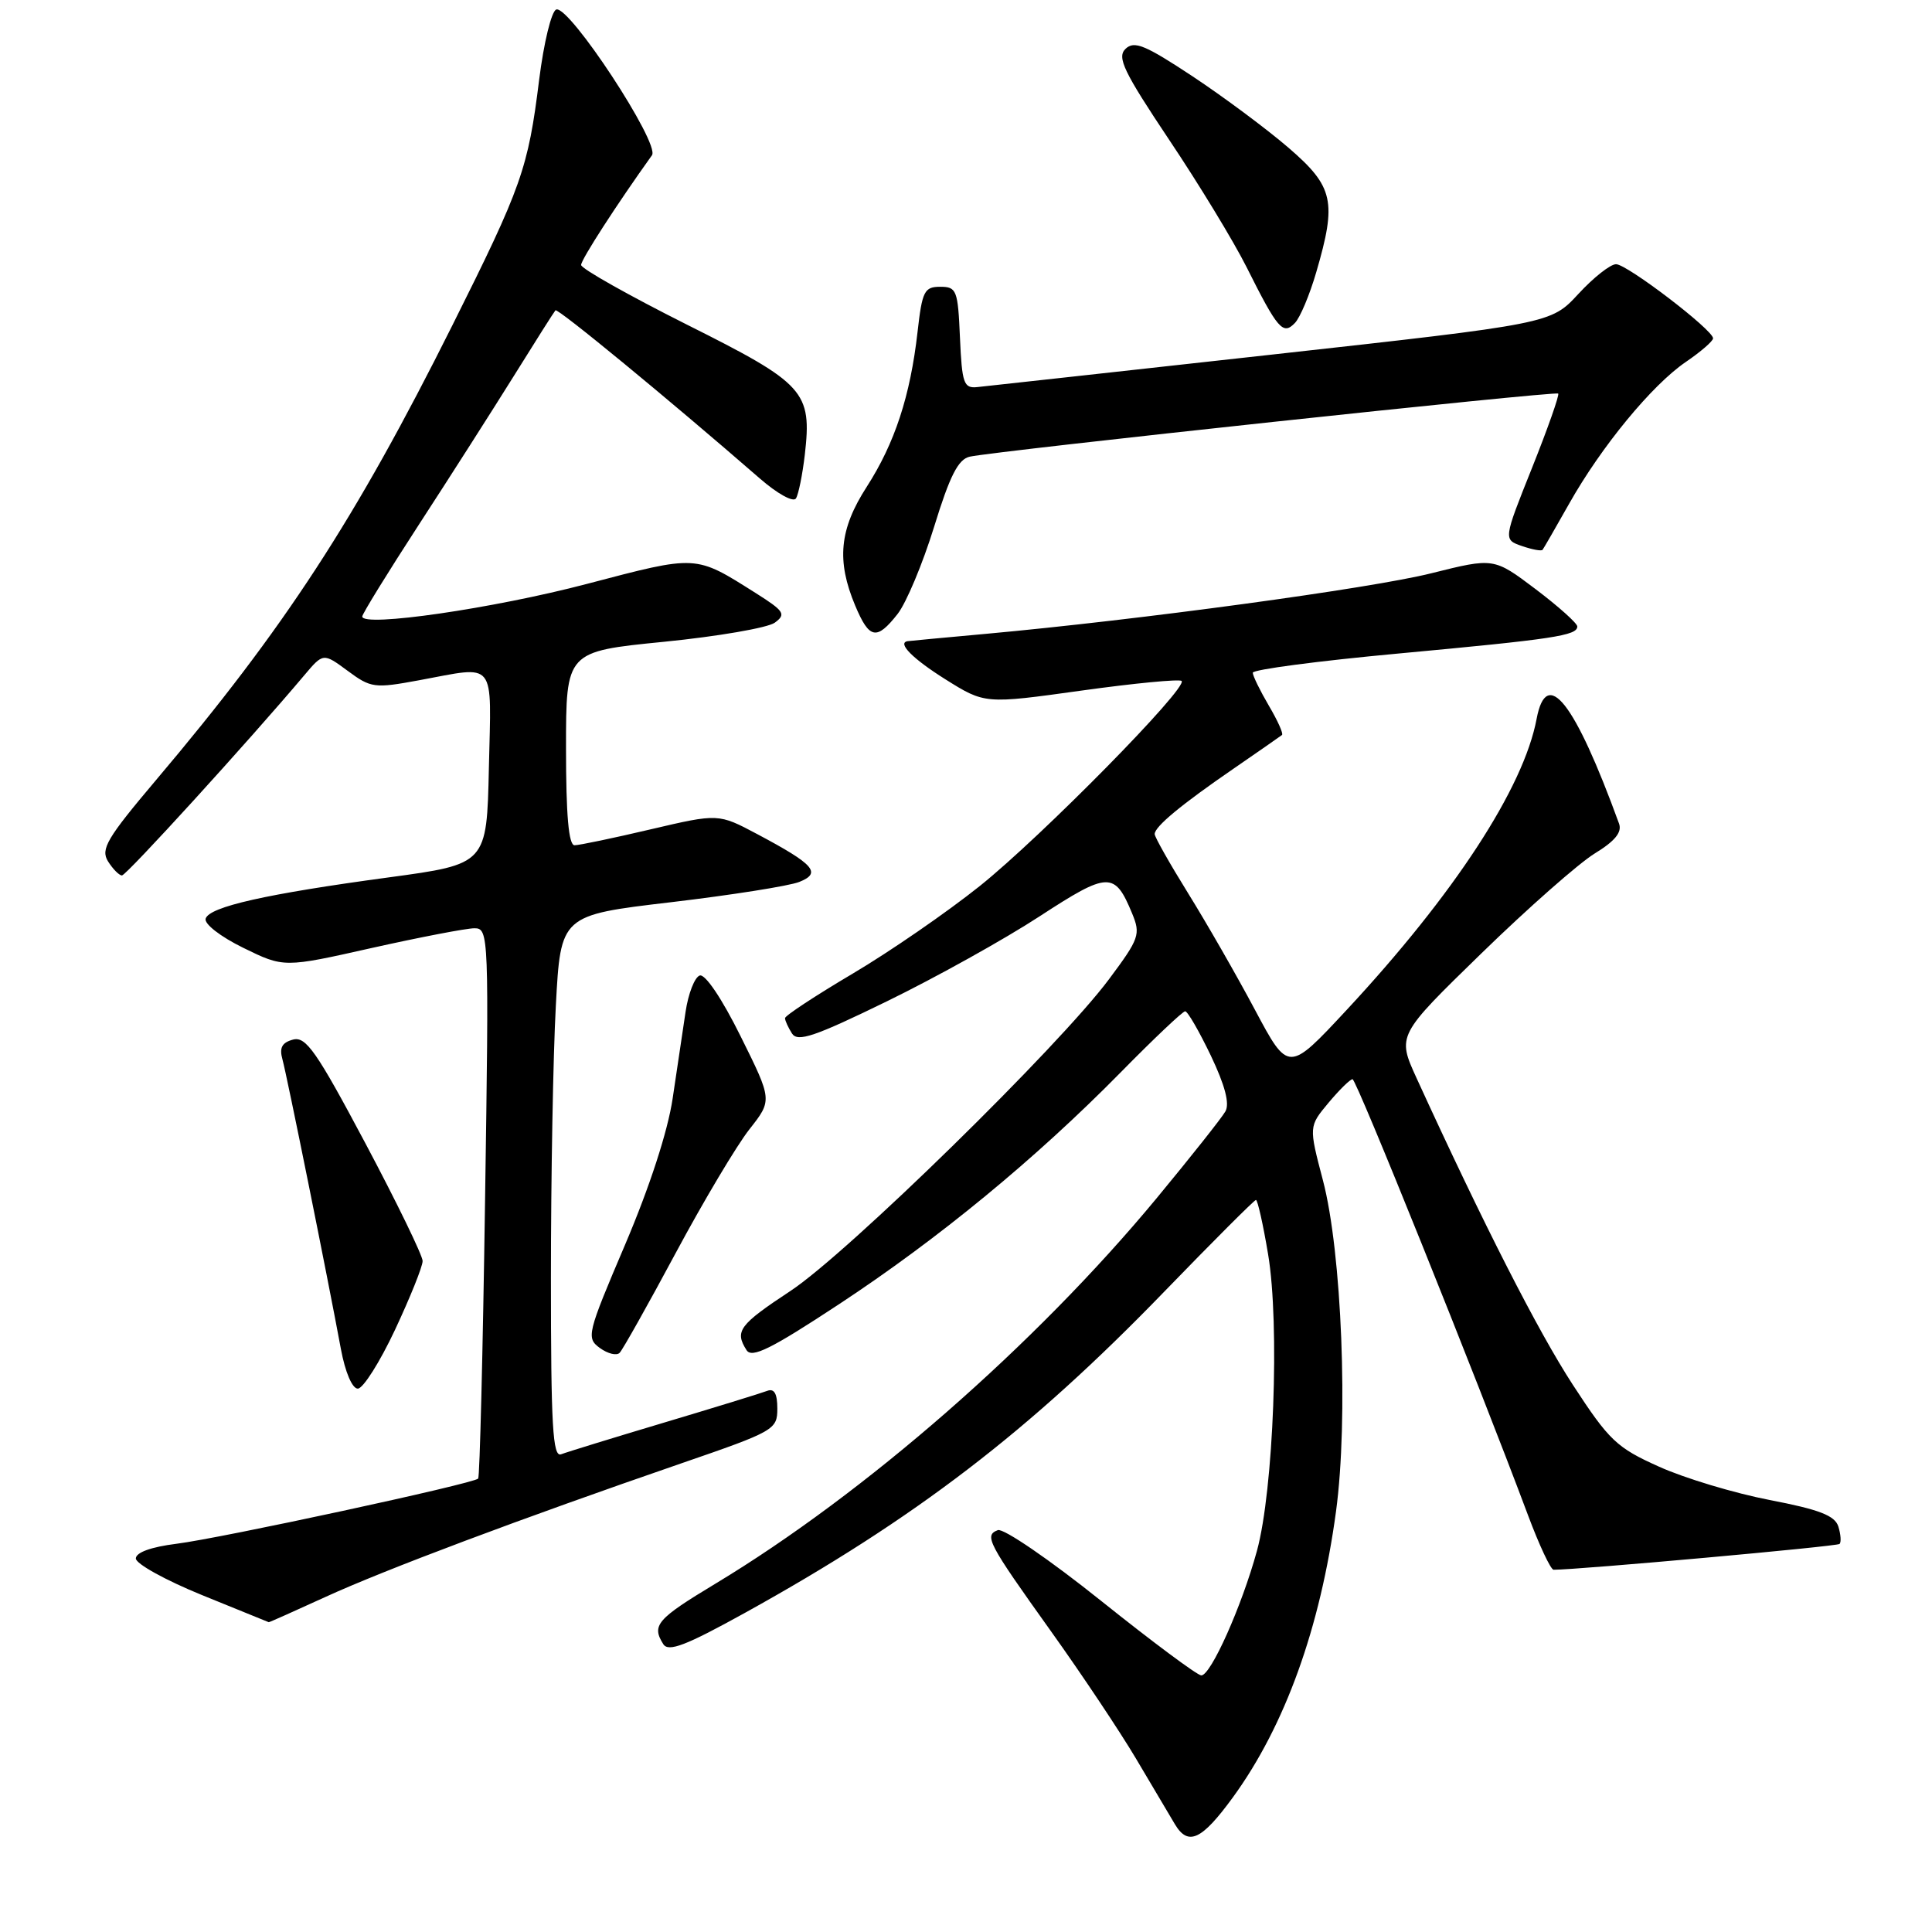 <?xml version="1.0" encoding="UTF-8" standalone="no"?>
<!DOCTYPE svg PUBLIC "-//W3C//DTD SVG 1.1//EN" "http://www.w3.org/Graphics/SVG/1.1/DTD/svg11.dtd" >
<svg xmlns="http://www.w3.org/2000/svg" xmlns:xlink="http://www.w3.org/1999/xlink" version="1.1" viewBox="0 0 256 256">
 <g >
 <path fill="currentColor"
d=" M 163.37 238.15 C 170.27 228.67 174.94 215.71 177.03 200.26 C 178.68 188.08 177.80 165.90 175.29 156.38 C 173.42 149.26 173.42 149.26 176.03 146.13 C 177.47 144.41 178.90 143.00 179.22 143.00 C 179.73 143.00 195.53 182.24 202.46 200.75 C 203.95 204.74 205.48 208.00 205.86 208.00 C 209.18 208.00 243.42 204.91 243.75 204.58 C 243.99 204.34 243.91 203.31 243.59 202.27 C 243.13 200.82 241.06 200.02 234.50 198.76 C 229.84 197.86 223.24 195.88 219.85 194.35 C 214.22 191.83 213.22 190.88 208.40 183.48 C 203.79 176.40 196.55 162.19 187.70 142.85 C 185.12 137.20 185.12 137.20 196.31 126.31 C 202.46 120.32 209.22 114.37 211.31 113.09 C 213.99 111.45 214.95 110.28 214.53 109.13 C 208.65 92.99 204.93 88.26 203.61 95.25 C 201.89 104.41 192.69 118.50 178.45 133.81 C 170.72 142.12 170.72 142.12 166.29 133.81 C 163.86 129.24 159.87 122.29 157.43 118.36 C 155.00 114.44 153.00 110.91 153.00 110.52 C 153.00 109.53 156.51 106.62 163.50 101.82 C 166.80 99.55 169.67 97.55 169.87 97.39 C 170.08 97.22 169.29 95.47 168.12 93.49 C 166.96 91.51 166.00 89.55 166.00 89.14 C 166.00 88.72 174.66 87.58 185.25 86.60 C 205.87 84.69 209.00 84.22 209.00 83.01 C 209.00 82.59 206.51 80.36 203.47 78.06 C 197.94 73.89 197.94 73.89 189.66 75.96 C 181.64 77.97 150.94 82.14 130.50 84.00 C 125.00 84.50 120.39 84.93 120.25 84.96 C 118.86 85.20 120.94 87.29 125.25 90.00 C 130.50 93.29 130.50 93.29 143.28 91.51 C 150.31 90.53 156.29 89.96 156.57 90.23 C 157.44 91.11 138.02 110.84 129.83 117.40 C 125.49 120.87 117.91 126.10 112.97 129.02 C 108.04 131.94 104.01 134.59 104.02 134.91 C 104.02 135.24 104.44 136.15 104.94 136.94 C 105.69 138.12 107.93 137.36 117.58 132.65 C 124.03 129.50 133.11 124.45 137.75 121.42 C 146.87 115.48 147.70 115.45 150.01 121.03 C 151.16 123.81 150.97 124.36 146.95 129.75 C 140.34 138.63 112.30 166.07 104.75 171.05 C 97.93 175.55 97.32 176.38 98.92 178.90 C 99.62 180.01 102.18 178.74 111.15 172.83 C 124.36 164.14 137.23 153.54 148.48 142.11 C 152.86 137.65 156.72 134.00 157.04 134.00 C 157.37 134.00 158.89 136.64 160.44 139.87 C 162.32 143.82 162.96 146.24 162.37 147.27 C 161.89 148.12 157.79 153.29 153.26 158.77 C 137.19 178.18 114.59 197.92 94.79 209.85 C 87.03 214.53 86.31 215.36 87.89 217.86 C 88.57 218.93 90.87 218.05 98.73 213.70 C 121.26 201.23 136.38 189.64 154.26 171.16 C 160.74 164.47 166.21 159.00 166.42 159.00 C 166.64 159.00 167.37 162.24 168.03 166.20 C 169.59 175.44 168.76 197.44 166.55 205.50 C 164.54 212.84 160.44 222.00 159.18 222.00 C 158.66 222.00 152.69 217.55 145.90 212.12 C 139.11 206.68 132.95 202.47 132.22 202.75 C 130.37 203.46 130.87 204.41 139.26 216.15 C 143.33 221.84 148.39 229.43 150.51 233.00 C 152.62 236.57 154.95 240.50 155.68 241.72 C 157.44 244.66 159.23 243.83 163.37 238.15 Z  M 43.11 211.61 C 50.91 208.03 69.01 201.23 90.25 193.91 C 102.60 189.66 103.00 189.43 103.00 186.65 C 103.00 184.65 102.59 183.94 101.65 184.30 C 100.90 184.59 94.76 186.48 88.00 188.50 C 81.24 190.52 75.10 192.41 74.35 192.70 C 73.24 193.12 73.00 188.98 73.00 169.26 C 73.00 156.09 73.29 139.90 73.65 133.29 C 74.29 121.27 74.29 121.27 88.90 119.55 C 96.93 118.60 104.59 117.39 105.91 116.86 C 108.89 115.67 107.91 114.55 100.35 110.53 C 95.19 107.79 95.19 107.79 86.22 109.89 C 81.29 111.05 76.75 112.00 76.13 112.00 C 75.35 112.00 75.00 108.01 75.00 99.16 C 75.00 86.33 75.00 86.33 87.98 85.04 C 95.11 84.33 101.72 83.19 102.66 82.51 C 104.19 81.39 103.93 80.98 100.13 78.58 C 92.06 73.49 92.47 73.51 77.77 77.37 C 65.42 80.62 48.00 83.15 48.00 81.69 C 48.00 81.35 51.36 75.90 55.47 69.57 C 59.59 63.24 65.27 54.33 68.11 49.78 C 70.94 45.23 73.41 41.33 73.60 41.12 C 73.89 40.79 88.43 52.75 100.68 63.40 C 103.01 65.43 105.13 66.60 105.47 66.04 C 105.81 65.49 106.33 62.90 106.64 60.27 C 107.60 51.87 106.67 50.85 91.03 43.02 C 83.32 39.15 77.00 35.59 77.00 35.11 C 77.00 34.39 81.77 27.02 86.39 20.57 C 87.49 19.04 75.44 0.69 73.71 1.26 C 73.07 1.48 72.06 5.64 71.44 10.57 C 69.98 22.32 69.14 24.72 59.95 43.09 C 47.05 68.90 37.71 83.22 20.66 103.38 C 14.16 111.07 13.31 112.52 14.31 114.13 C 14.96 115.16 15.79 116.00 16.16 116.00 C 16.75 116.00 33.00 98.16 40.30 89.50 C 42.83 86.50 42.83 86.50 46.07 88.89 C 49.15 91.17 49.62 91.23 55.52 90.14 C 65.89 88.23 65.10 87.24 64.78 101.75 C 64.50 114.50 64.50 114.50 51.50 116.26 C 35.29 118.45 27.76 120.14 27.25 121.72 C 27.02 122.41 29.21 124.11 32.23 125.59 C 37.62 128.23 37.62 128.23 49.27 125.61 C 55.68 124.18 61.80 123.00 62.87 123.00 C 64.77 123.00 64.80 123.84 64.27 159.25 C 63.98 179.19 63.57 195.69 63.36 195.92 C 62.77 196.59 29.30 203.82 23.37 204.56 C 20.02 204.98 18.00 205.71 18.00 206.51 C 18.00 207.21 21.94 209.39 26.75 211.35 C 31.56 213.30 35.55 214.93 35.61 214.95 C 35.67 214.98 39.04 213.47 43.11 211.61 Z  M 52.34 176.21 C 54.35 171.92 56.00 167.82 56.00 167.09 C 56.00 166.37 52.59 159.35 48.42 151.50 C 41.94 139.31 40.54 137.31 38.84 137.75 C 37.36 138.14 36.99 138.83 37.43 140.39 C 38.02 142.53 43.40 169.17 45.17 178.75 C 45.74 181.82 46.67 184.00 47.41 184.00 C 48.11 184.00 50.33 180.49 52.34 176.21 Z  M 89.55 166.00 C 93.24 159.12 97.63 151.76 99.30 149.64 C 102.34 145.78 102.34 145.78 98.14 137.32 C 95.68 132.35 93.44 129.02 92.72 129.26 C 92.05 129.48 91.20 131.65 90.84 134.08 C 90.48 136.51 89.71 141.67 89.13 145.55 C 88.48 149.92 86.08 157.28 82.83 164.92 C 77.78 176.77 77.66 177.28 79.49 178.62 C 80.54 179.38 81.72 179.67 82.11 179.25 C 82.51 178.84 85.86 172.88 89.55 166.00 Z  M 118.94 81.35 C 120.09 79.88 122.26 74.70 123.77 69.82 C 125.86 63.02 126.97 60.85 128.50 60.51 C 132.03 59.74 206.13 51.79 206.47 52.15 C 206.65 52.34 205.09 56.77 203.00 62.00 C 199.20 71.50 199.20 71.50 201.66 72.35 C 203.02 72.82 204.25 73.05 204.40 72.85 C 204.55 72.66 206.13 69.91 207.91 66.76 C 212.17 59.19 218.90 51.01 223.38 47.96 C 225.36 46.61 226.99 45.20 226.99 44.83 C 227.00 43.72 215.61 35.02 214.14 35.01 C 213.39 35.00 211.14 36.78 209.14 38.95 C 205.50 42.89 205.50 42.89 168.50 46.99 C 148.15 49.24 130.60 51.18 129.50 51.29 C 127.70 51.48 127.47 50.82 127.20 44.75 C 126.93 38.44 126.76 38.00 124.58 38.00 C 122.48 38.00 122.19 38.58 121.58 43.98 C 120.62 52.46 118.56 58.73 114.85 64.50 C 111.22 70.13 110.82 74.29 113.32 80.25 C 115.19 84.70 116.16 84.89 118.94 81.35 Z  M 174.41 36.07 C 177.15 26.69 176.72 24.74 170.75 19.59 C 167.86 17.10 162.12 12.83 158.00 10.10 C 151.72 5.95 150.28 5.36 149.13 6.48 C 147.98 7.60 148.89 9.50 154.93 18.54 C 158.88 24.43 163.48 32.01 165.17 35.38 C 169.31 43.65 170.00 44.44 171.58 42.80 C 172.27 42.09 173.54 39.06 174.41 36.07 Z "/>
</g>
</svg>